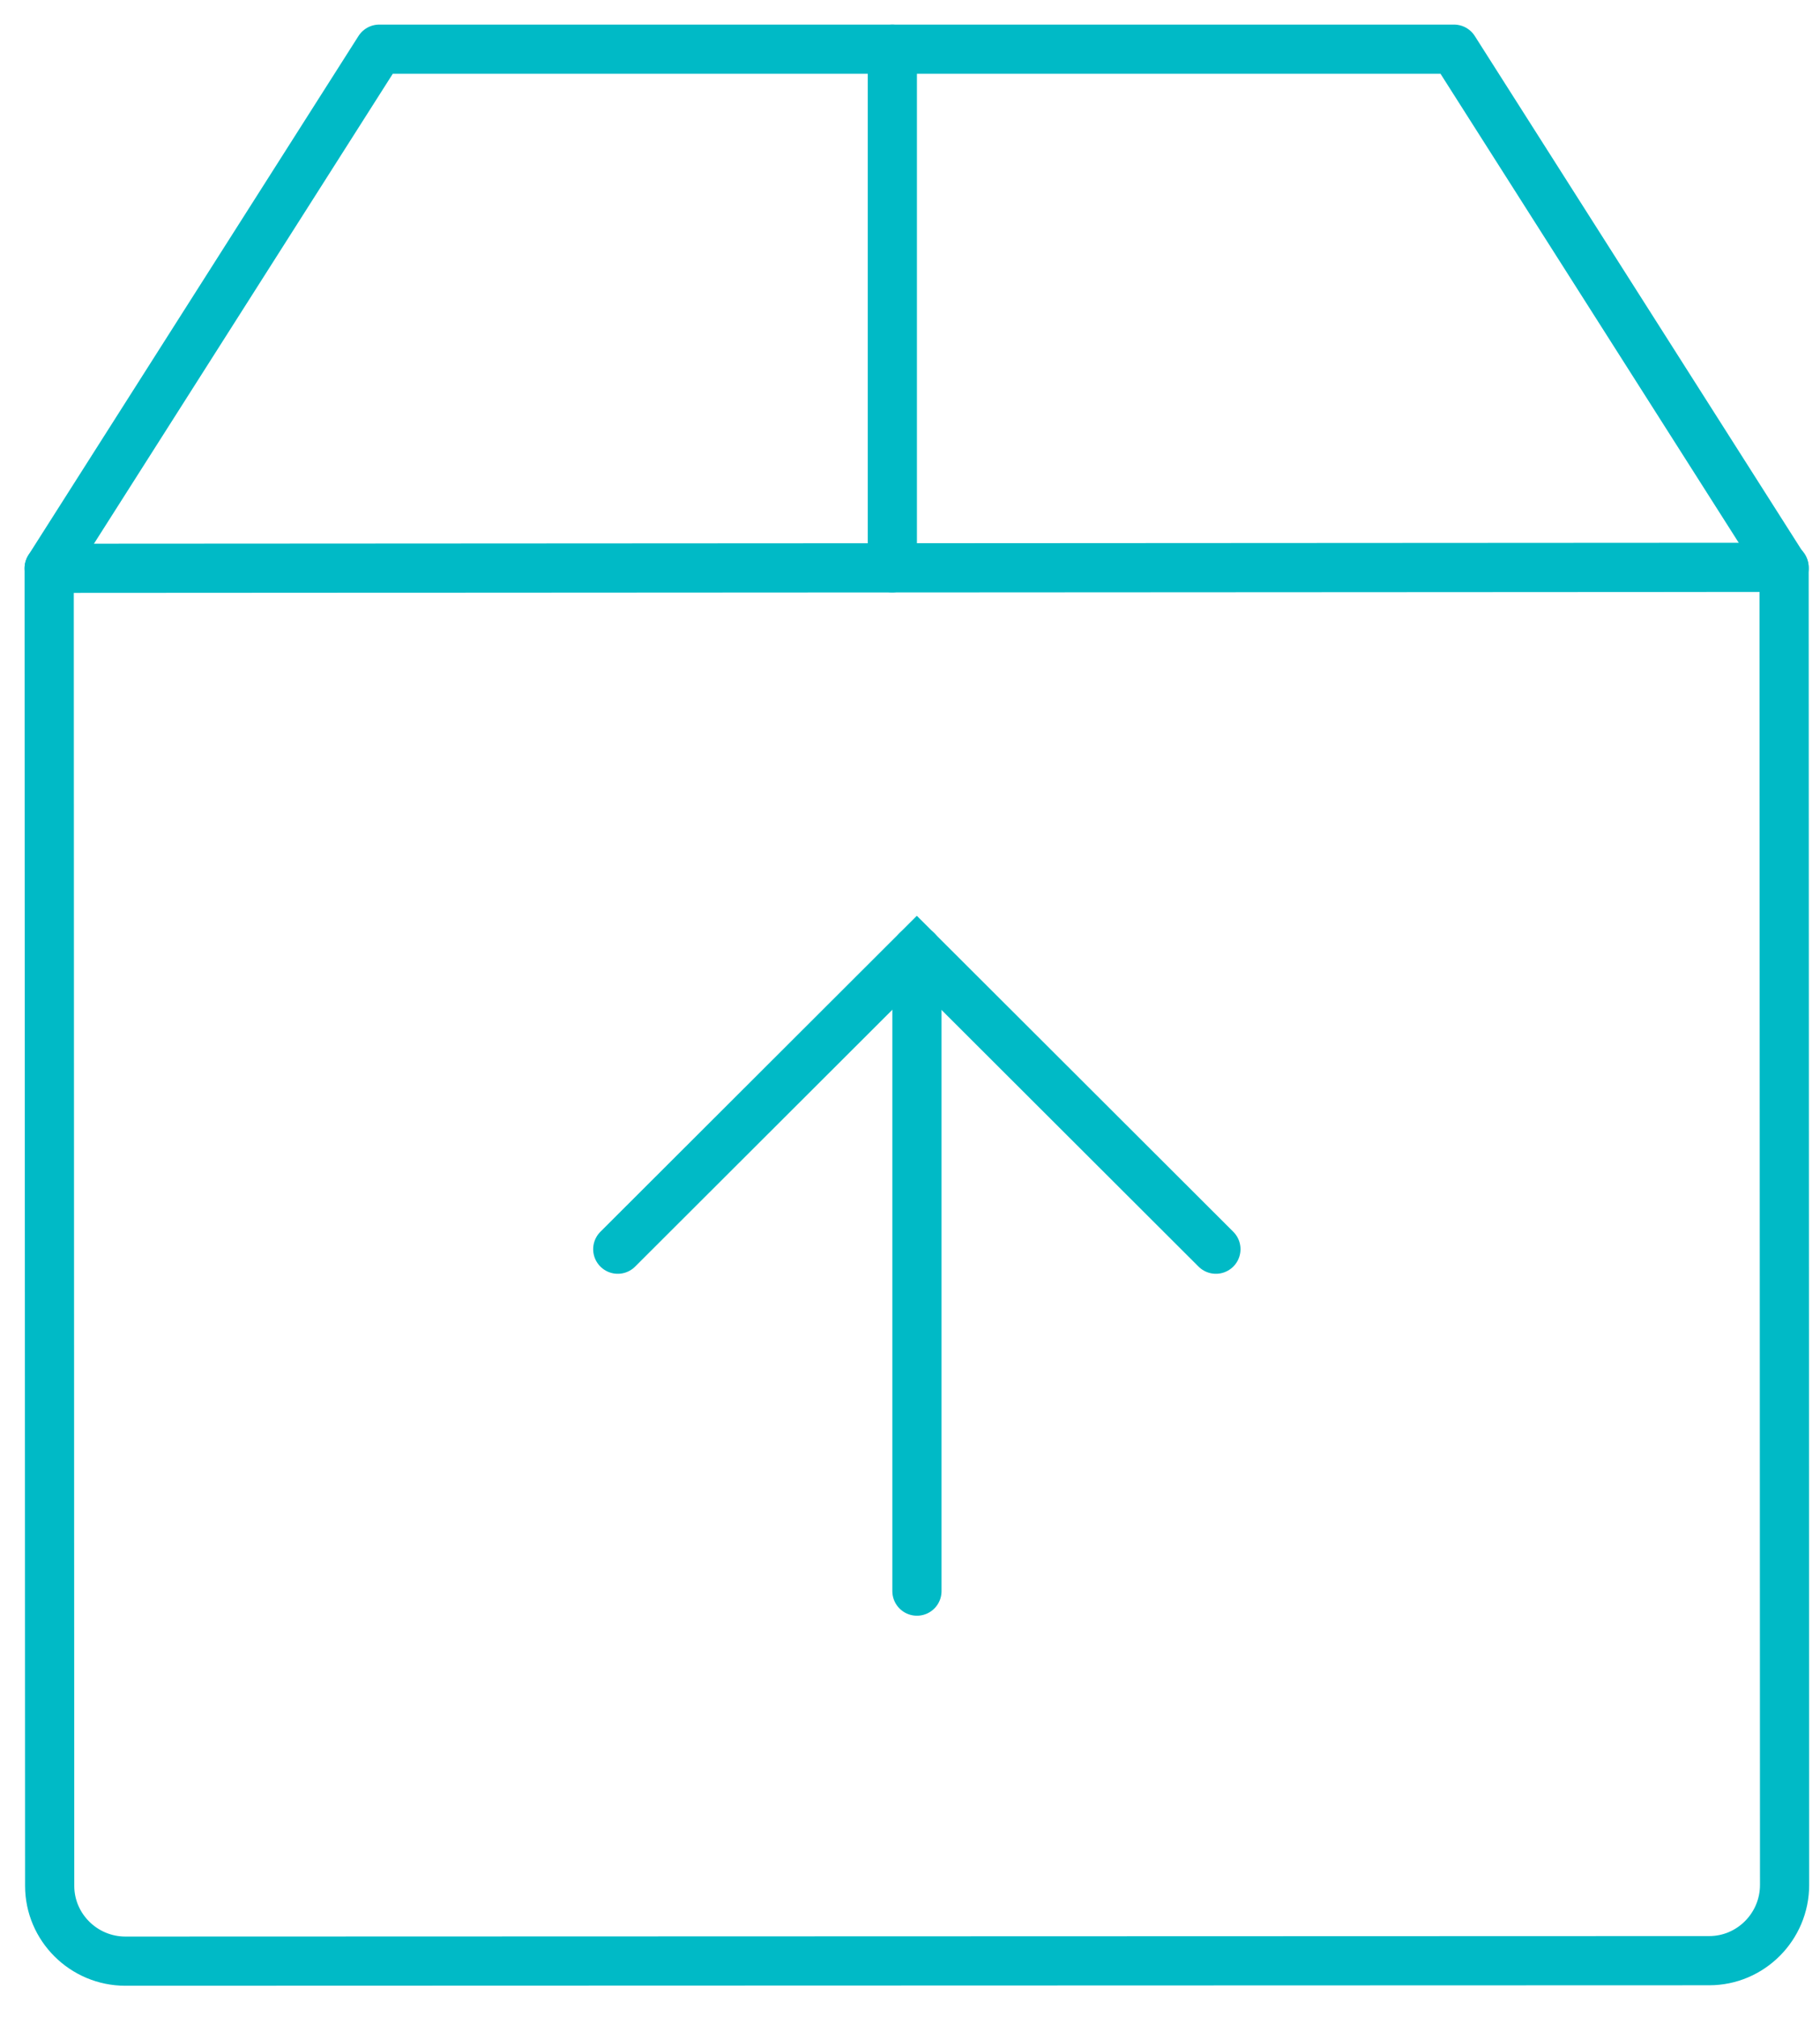 <svg width="37" height="41" viewBox="0 0 37 41" fill="none" xmlns="http://www.w3.org/2000/svg">
<path d="M1 11.551L36.27 11.531L36.28 38.311C36.28 39.161 35.59 39.851 34.75 39.851L2.55 39.861C1.7 39.861 1.01 39.171 1.01 38.331L1 11.551Z" stroke="#00BAC6" stroke-miterlimit="10" stroke-linecap="round" stroke-linejoin="round"/>
<path d="M12.559 25.39L18.639 19.32L24.719 25.39" stroke="#00BAC6" stroke-miterlimit="10" stroke-linecap="round"/>
<path d="M36.27 11.55L29.56 1H18.14H7.71L1 11.55" stroke="#00BAC6" stroke-miterlimit="10" stroke-linecap="round" stroke-linejoin="round"/>
<path d="M18.141 1V11.54" stroke="#00BAC6" stroke-miterlimit="10" stroke-linecap="round" stroke-linejoin="round"/>
<path d="M18.641 19.32V32.34" stroke="#00BAC6" stroke-miterlimit="10" stroke-linecap="round" stroke-linejoin="round"/>
</svg>
